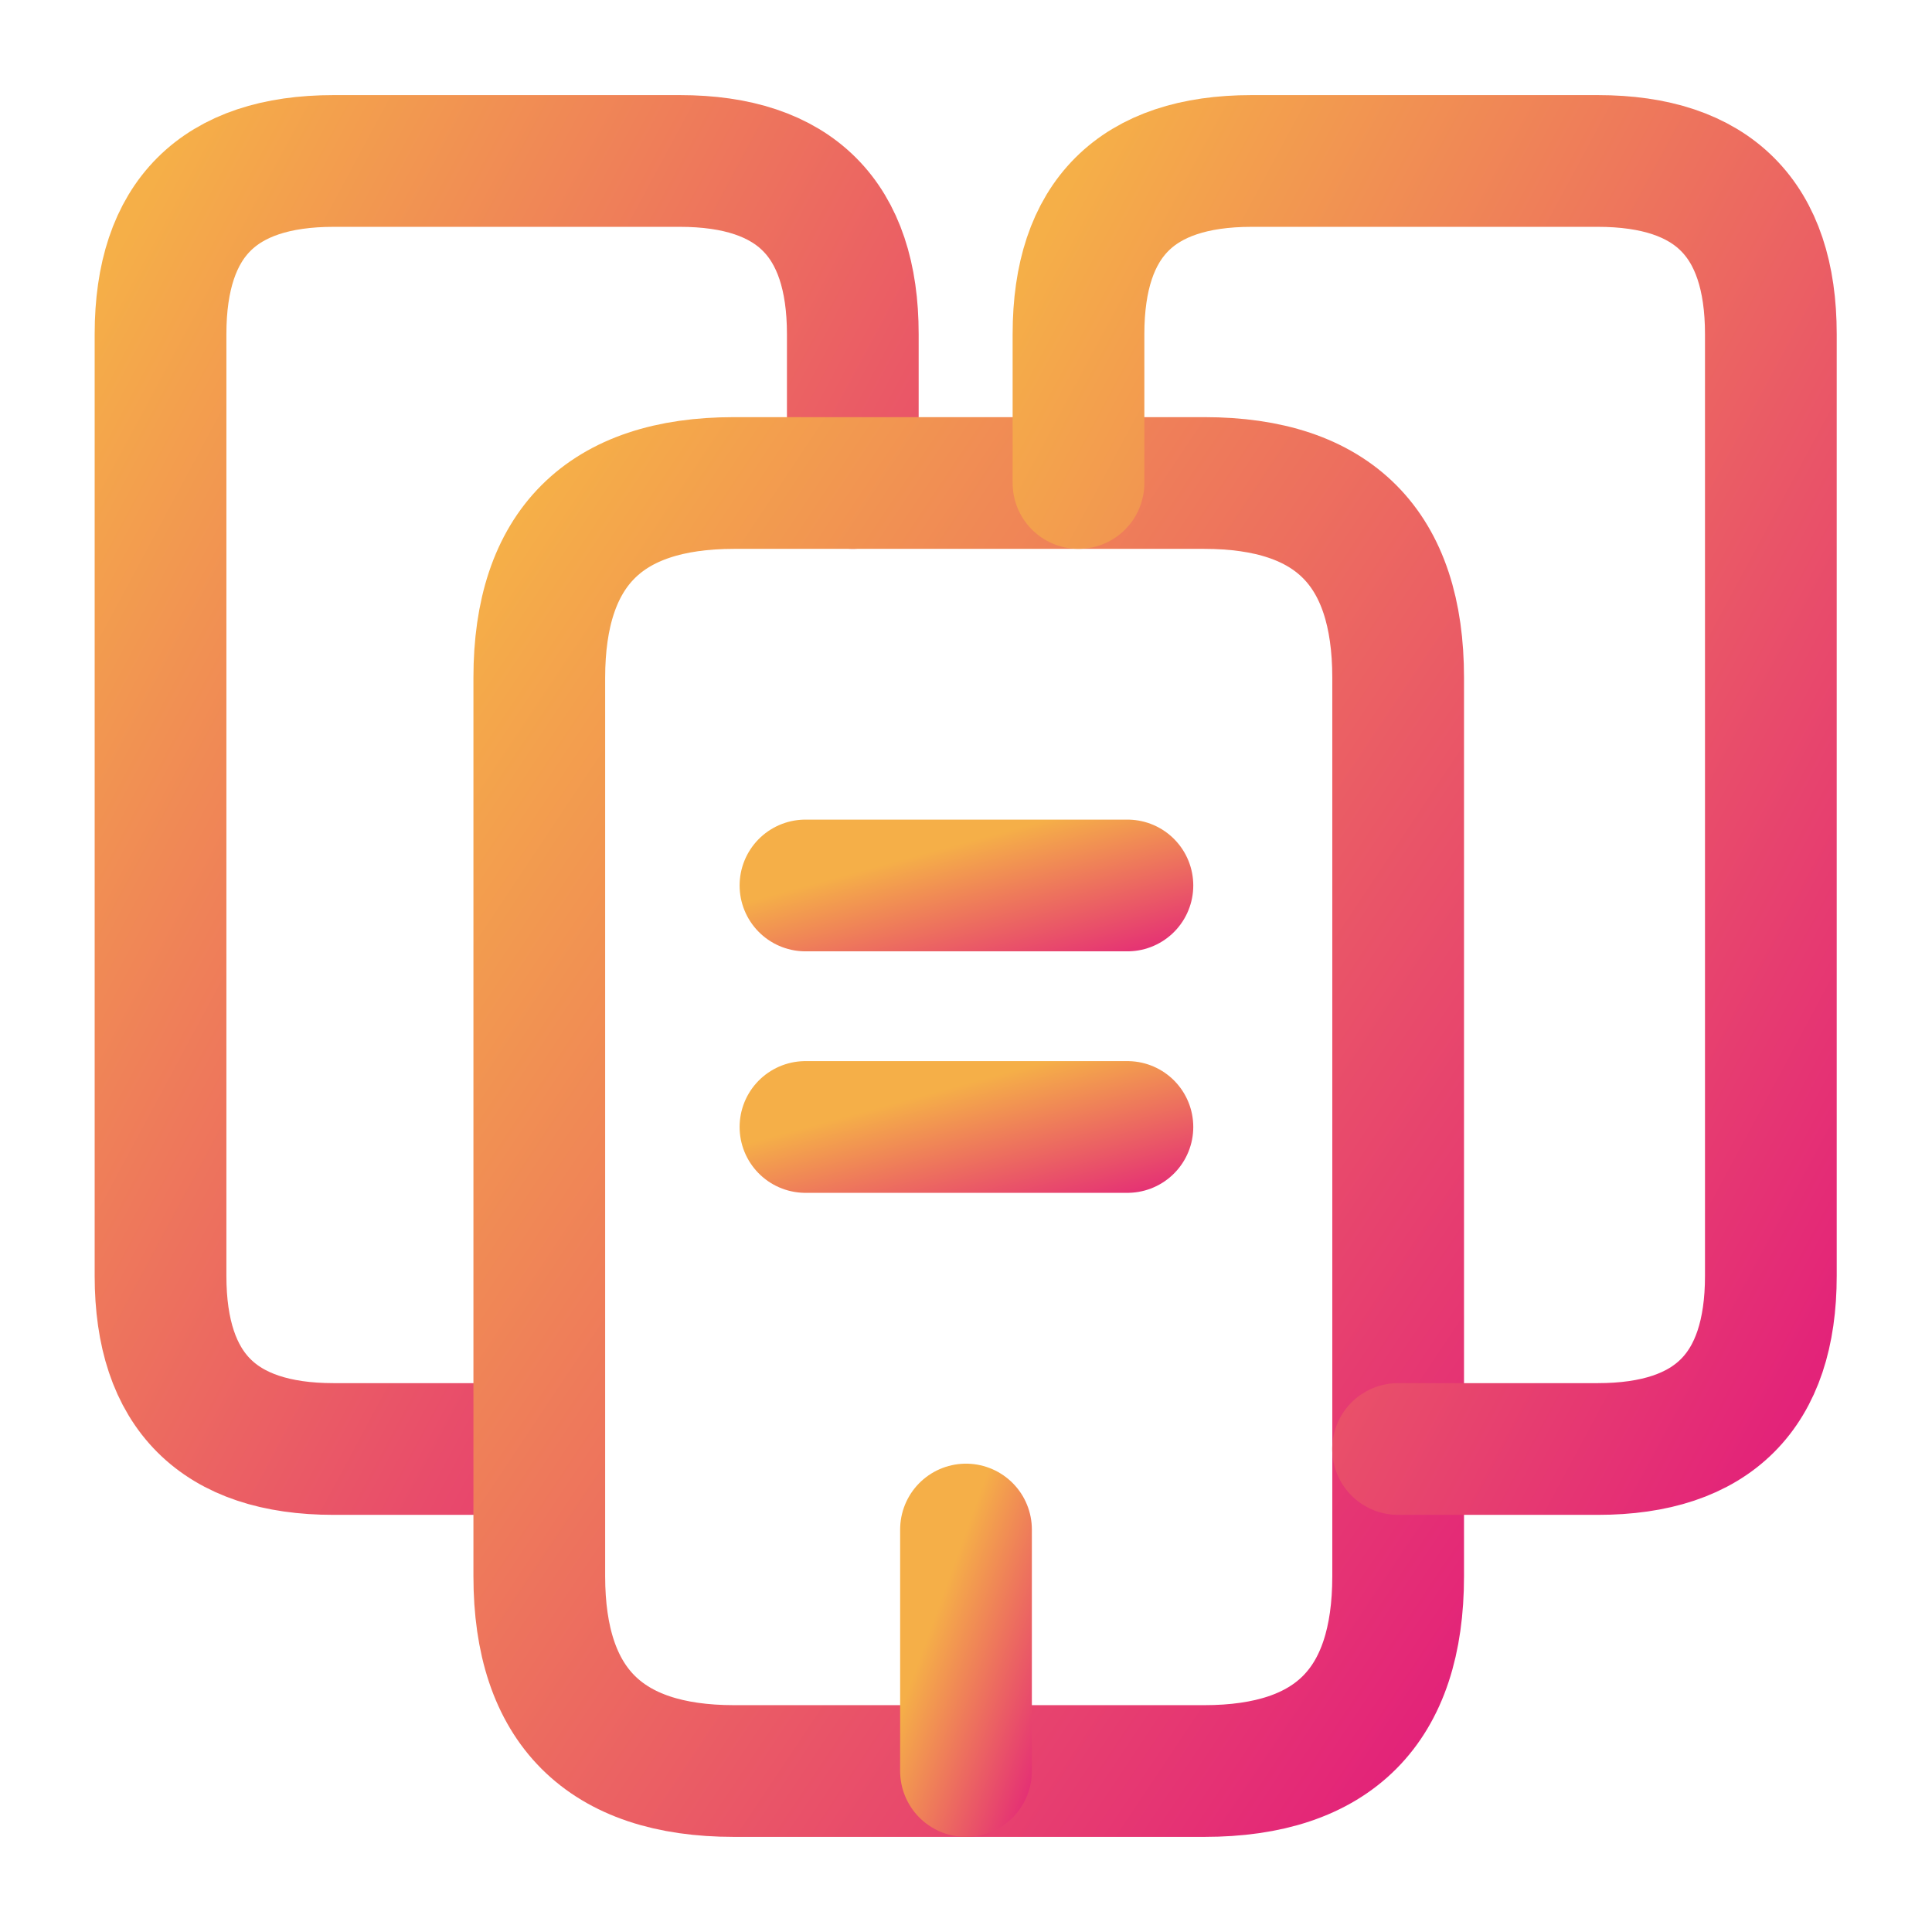 <svg width="22" height="22" viewBox="0 0 22 22" fill="none" xmlns="http://www.w3.org/2000/svg">
<path d="M6.136 16.5H3.799C2.488 16.5 1.828 15.84 1.828 14.529V3.804C1.828 2.493 2.488 1.833 3.799 1.833H7.741C9.051 1.833 9.711 2.493 9.711 3.804V5.5" stroke="url(#paint0_linear_699_16724)" stroke-width="1.5" stroke-miterlimit="10" stroke-linecap="round" stroke-linejoin="round"/>
<path d="M15.921 7.718V17.948C15.921 19.424 15.188 20.167 13.712 20.167H8.359C6.883 20.167 6.141 19.424 6.141 17.948V7.718C6.141 6.242 6.883 5.5 8.359 5.5H13.712C15.188 5.5 15.921 6.242 15.921 7.718Z" stroke="url(#paint1_linear_699_16724)" stroke-width="1.5" stroke-miterlimit="10" stroke-linecap="round" stroke-linejoin="round"/>
<path d="M12.281 5.5V3.804C12.281 2.493 12.941 1.833 14.252 1.833H18.194C19.505 1.833 20.165 2.493 20.165 3.804V14.529C20.165 15.84 19.505 16.5 18.194 16.5H15.92" stroke="url(#paint2_linear_699_16724)" stroke-width="1.5" stroke-miterlimit="10" stroke-linecap="round" stroke-linejoin="round"/>
<path d="M9.172 10.083H12.838" stroke="url(#paint3_linear_699_16724)" stroke-width="1.5" stroke-miterlimit="10" stroke-linecap="round" stroke-linejoin="round"/>
<path d="M9.172 12.833H12.838" stroke="url(#paint4_linear_699_16724)" stroke-width="1.5" stroke-miterlimit="10" stroke-linecap="round" stroke-linejoin="round"/>
<path d="M11 20.167V17.417" stroke="url(#paint5_linear_699_16724)" stroke-width="1.5" stroke-miterlimit="10" stroke-linecap="round" stroke-linejoin="round"/>
<defs>
<linearGradient id="paint0_linear_699_16724" x1="1.828" y1="1.833" x2="14.061" y2="8.408" gradientUnits="userSpaceOnUse">
<stop stop-color="#F5AF48"/>
<stop offset="0.002" stop-color="#F5AF48"/>
<stop offset="1" stop-color="#E32379"/>
</linearGradient>
<linearGradient id="paint1_linear_699_16724" x1="6.141" y1="5.5" x2="19.681" y2="14.53" gradientUnits="userSpaceOnUse">
<stop stop-color="#F5AF48"/>
<stop offset="0.002" stop-color="#F5AF48"/>
<stop offset="1" stop-color="#E32379"/>
</linearGradient>
<linearGradient id="paint2_linear_699_16724" x1="12.281" y1="1.833" x2="24.514" y2="8.408" gradientUnits="userSpaceOnUse">
<stop stop-color="#F5AF48"/>
<stop offset="0.002" stop-color="#F5AF48"/>
<stop offset="1" stop-color="#E32379"/>
</linearGradient>
<linearGradient id="paint3_linear_699_16724" x1="9.172" y1="10.083" x2="9.68" y2="11.945" gradientUnits="userSpaceOnUse">
<stop stop-color="#F5AF48"/>
<stop offset="0.002" stop-color="#F5AF48"/>
<stop offset="1" stop-color="#E32379"/>
</linearGradient>
<linearGradient id="paint4_linear_699_16724" x1="9.172" y1="12.833" x2="9.68" y2="14.695" gradientUnits="userSpaceOnUse">
<stop stop-color="#F5AF48"/>
<stop offset="0.002" stop-color="#F5AF48"/>
<stop offset="1" stop-color="#E32379"/>
</linearGradient>
<linearGradient id="paint5_linear_699_16724" x1="11" y1="17.417" x2="12.766" y2="18.059" gradientUnits="userSpaceOnUse">
<stop stop-color="#F5AF48"/>
<stop offset="0.002" stop-color="#F5AF48"/>
<stop offset="1" stop-color="#E32379"/>
</linearGradient>
</defs>
</svg>
